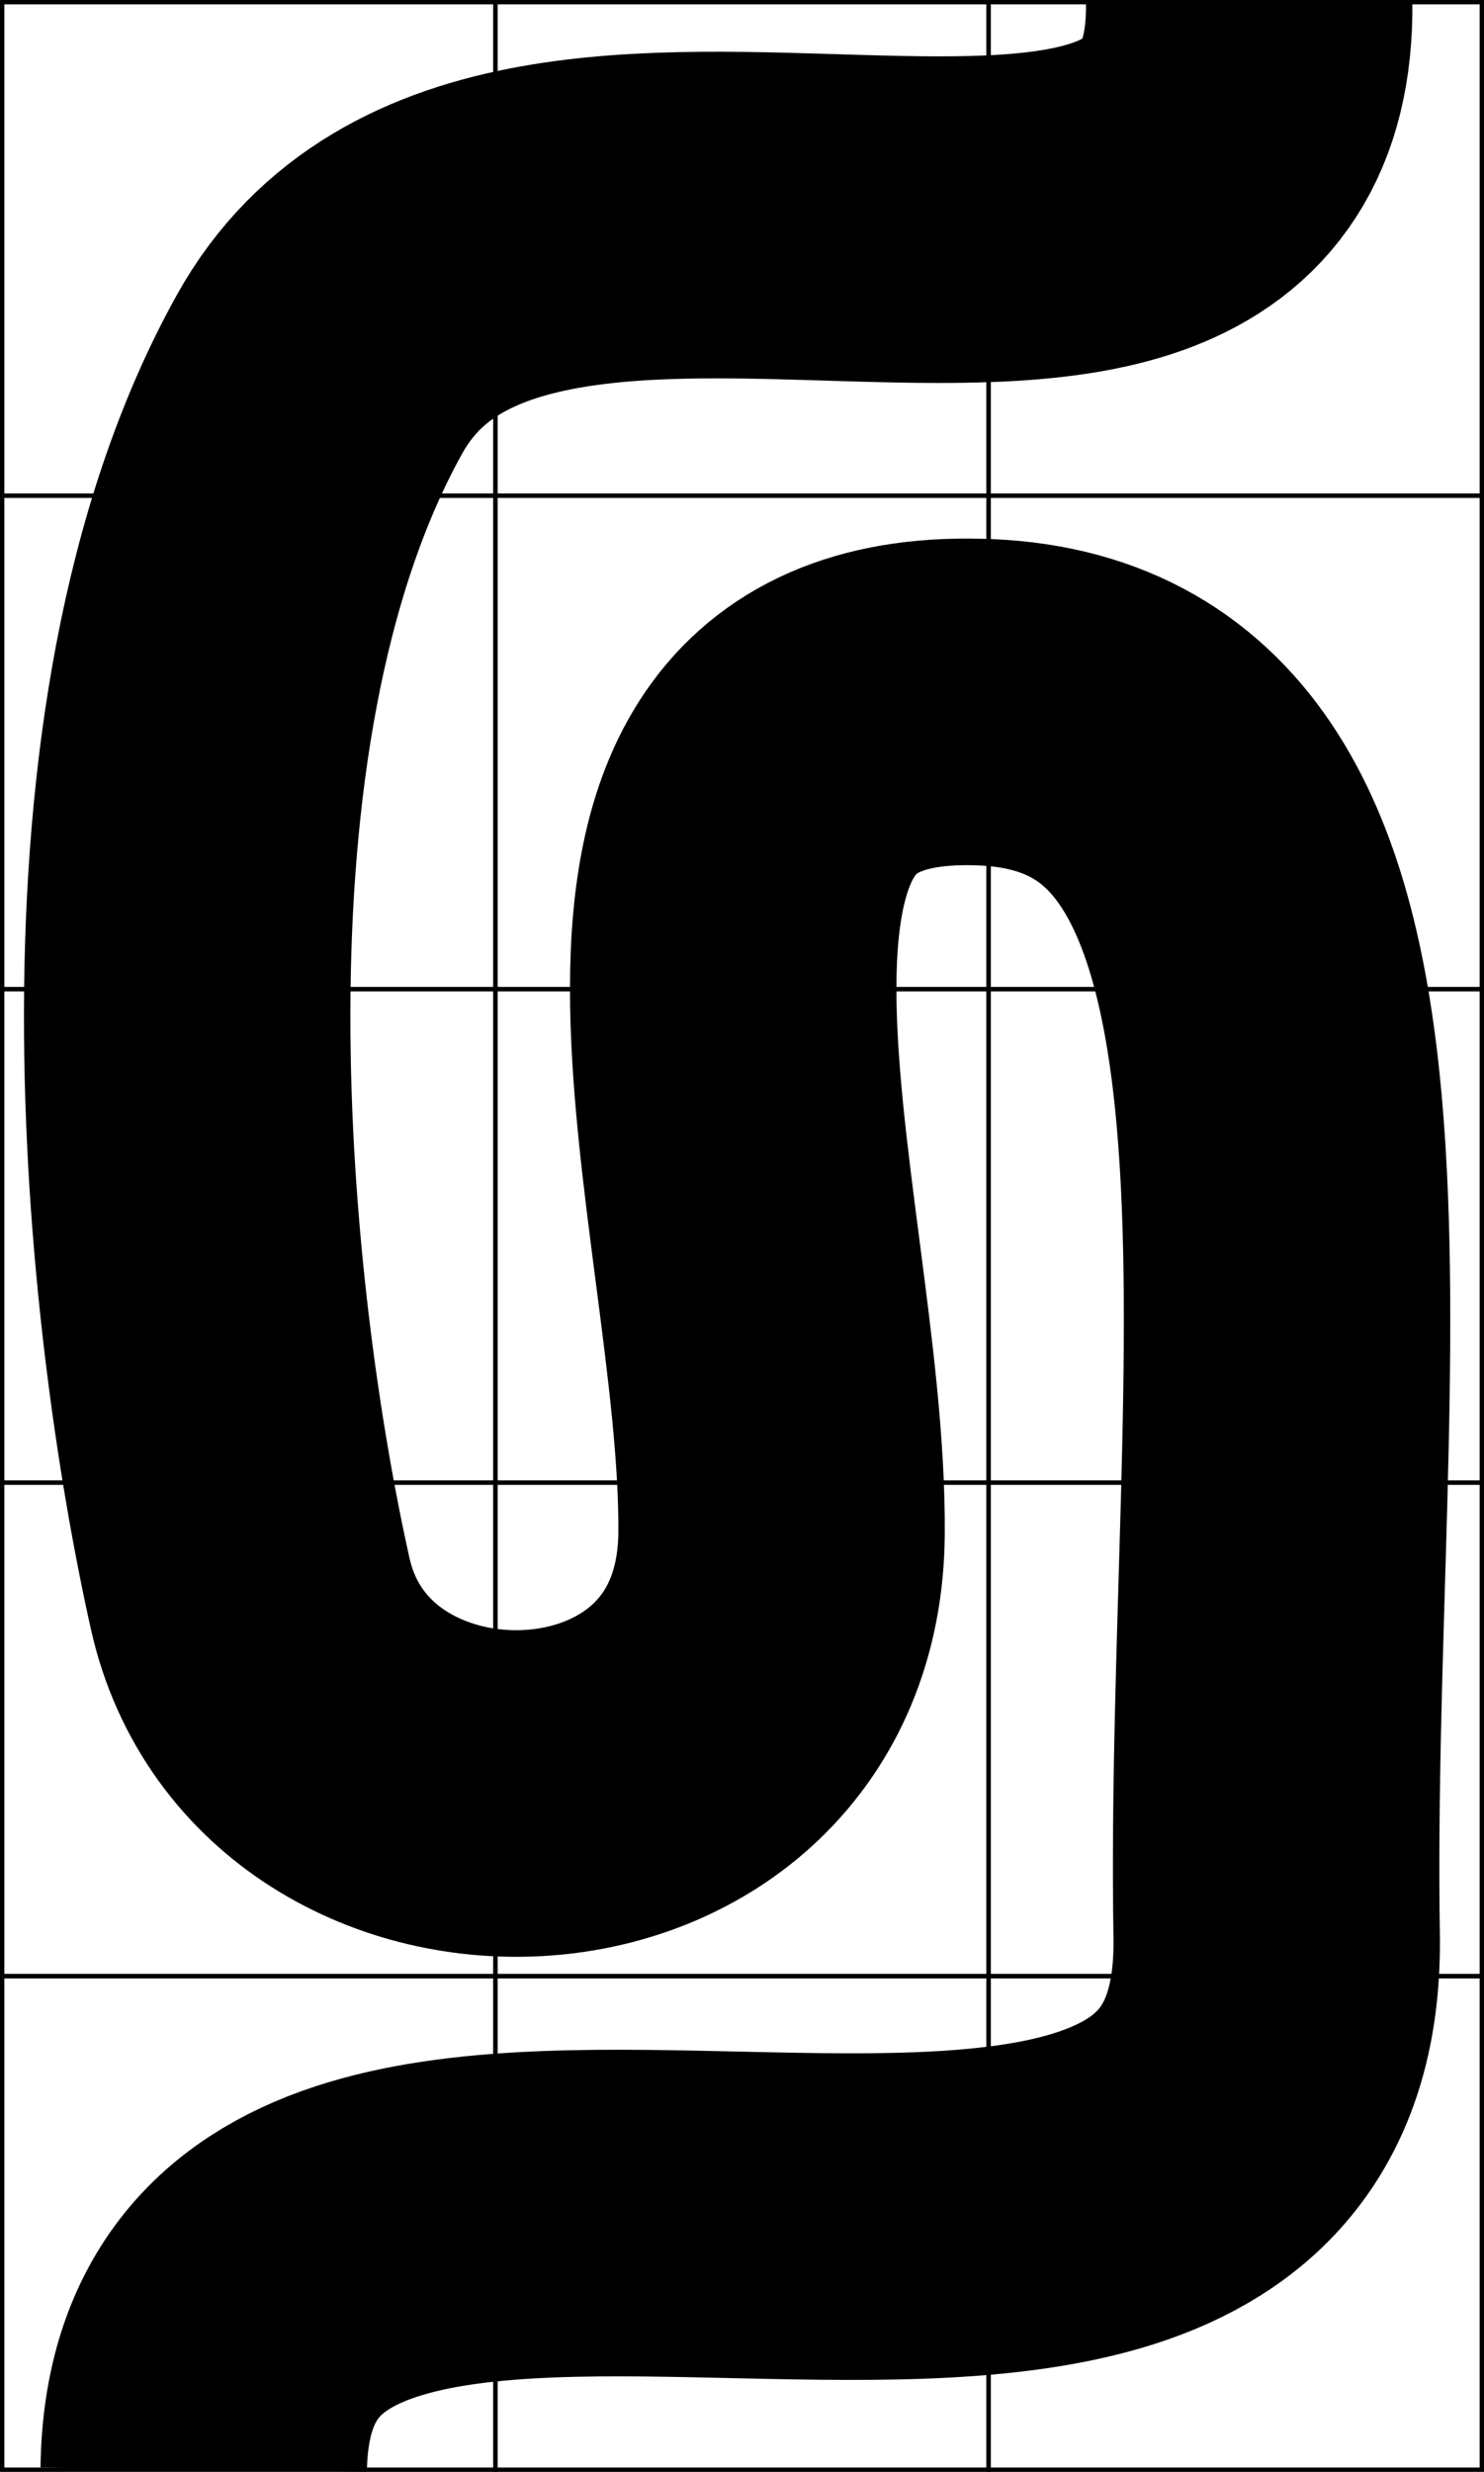 <?xml version="1.0" encoding="UTF-8" standalone="no"?>
<svg
   xmlns:dc="http://purl.org/dc/elements/1.1/"
   xmlns:cc="http://creativecommons.org/ns#"
   xmlns:rdf="http://www.w3.org/1999/02/22-rdf-syntax-ns#"
   xmlns:svg="http://www.w3.org/2000/svg"
   xmlns="http://www.w3.org/2000/svg"
   xmlns:sodipodi="http://sodipodi.sourceforge.net/DTD/sodipodi-0.dtd"
   xmlns:inkscape="http://www.inkscape.org/namespaces/inkscape"
   width="340.967mm"
   height="567.611mm"
   viewBox="0 0 340.967 567.611"
   version="1.1"
   id="svg8"
   inkscape:version="1.0.2 (e86c870879, 2021-01-15, custom)"
   sodipodi:docname="Snake.svg">
  <defs
     id="defs2" />
  <sodipodi:namedview
     id="base"
     pagecolor="#ffffff"
     bordercolor="#666666"
     borderopacity="1.0"
     inkscape:pageopacity="0.0"
     inkscape:pageshadow="2"
     inkscape:zoom="0.35"
     inkscape:cx="770.76884"
     inkscape:cy="1073.334"
     inkscape:document-units="mm"
     inkscape:current-layer="layer1"
     inkscape:document-rotation="0"
     showgrid="false"
     inkscape:window-width="1920"
     inkscape:window-height="1017"
     inkscape:window-x="-8"
     inkscape:window-y="-8"
     inkscape:window-maximized="1"
     fit-margin-top="0"
     fit-margin-left="0"
     fit-margin-right="0"
     fit-margin-bottom="0" />
  <g
     inkscape:label="Layer 1"
     inkscape:groupmode="layer"
     id="layer1"
     transform="translate(-325.569,197.21)">
    <rect
       style="fill:none;stroke:#000000;stroke-width:1;stroke-miterlimit:4;stroke-dasharray:none;stroke-opacity:1"
       id="1-1"
       width="113.322"
       height="113.322"
       x="326.069"
       y="-196.71" />
    <rect
       style="fill:none;stroke:#000000;stroke-width:1;stroke-miterlimit:4;stroke-dasharray:none;stroke-opacity:1"
       id="1-2"
       width="113.322"
       height="113.322"
       x="439.391"
       y="-196.71" />
    <rect
       style="fill:none;stroke:#000000;stroke-width:1;stroke-miterlimit:4;stroke-dasharray:none;stroke-opacity:1"
       id="1-3"
       width="113.322"
       height="113.322"
       x="552.713"
       y="-196.71" />
    <rect
       style="fill:none;stroke:#000000;stroke-width:1;stroke-miterlimit:4;stroke-dasharray:none;stroke-opacity:1"
       id="2-1"
       width="113.322"
       height="113.322"
       x="326.069"
       y="-83.388" />
    <rect
       style="fill:none;stroke:#000000;stroke-width:1;stroke-miterlimit:4;stroke-dasharray:none;stroke-opacity:1"
       id="2-2"
       width="113.322"
       height="113.322"
       x="439.391"
       y="-83.388" />
    <rect
       style="fill:none;stroke:#000000;stroke-width:1;stroke-miterlimit:4;stroke-dasharray:none;stroke-opacity:1"
       id="2-3"
       width="113.322"
       height="113.322"
       x="552.713"
       y="-83.388" />
    <rect
       style="fill:none;stroke:#000000;stroke-width:1;stroke-miterlimit:4;stroke-dasharray:none;stroke-opacity:1"
       id="3-1"
       width="113.322"
       height="113.322"
       x="326.069"
       y="29.934" />
    <rect
       style="fill:none;stroke:#000000;stroke-width:1;stroke-miterlimit:4;stroke-dasharray:none;stroke-opacity:1"
       id="3-2"
       width="113.322"
       height="113.322"
       x="439.391"
       y="29.934" />
    <rect
       style="fill:none;stroke:#000000;stroke-width:1;stroke-miterlimit:4;stroke-dasharray:none;stroke-opacity:1"
       id="3-3"
       width="113.322"
       height="113.322"
       x="552.713"
       y="29.934" />
    <rect
       style="fill:none;stroke:#000000;stroke-width:1;stroke-miterlimit:4;stroke-dasharray:none;stroke-opacity:1"
       id="4-1"
       width="113.322"
       height="113.322"
       x="326.069"
       y="143.256" />
    <rect
       style="fill:none;stroke:#000000;stroke-width:1;stroke-miterlimit:4;stroke-dasharray:none;stroke-opacity:1"
       id="4-2"
       width="113.322"
       height="113.322"
       x="439.391"
       y="143.256" />
    <rect
       style="fill:none;stroke:#000000;stroke-width:1;stroke-miterlimit:4;stroke-dasharray:none;stroke-opacity:1"
       id="4-3"
       width="113.322"
       height="113.322"
       x="552.713"
       y="143.256" />
    <rect
       style="fill:none;stroke:#000000;stroke-width:1;stroke-miterlimit:4;stroke-dasharray:none;stroke-opacity:1"
       id="5-1"
       width="113.322"
       height="113.322"
       x="326.069"
       y="256.579" />
    <rect
       style="fill:none;stroke:#000000;stroke-width:1;stroke-miterlimit:4;stroke-dasharray:none;stroke-opacity:1"
       id="5-2"
       width="113.322"
       height="113.322"
       x="439.391"
       y="256.579" />
    <rect
       style="fill:none;stroke:#000000;stroke-width:1;stroke-miterlimit:4;stroke-dasharray:none;stroke-opacity:1"
       id="5-3"
       width="113.322"
       height="113.322"
       x="552.713"
       y="256.579" />
    <path
       style="fill:none;stroke:#000000;stroke-width:75;stroke-linecap:butt;stroke-linejoin:miter;stroke-miterlimit:4;stroke-dasharray:none;stroke-opacity:1"
       d="m 612.582,-196.71 c 1.203,100.108 -168.129,3.772 -213.564,85.377 -45.434,81.604 -30.426,215.396 -15.961,280.069 14.464,64.673 121.477,61.818 122.083,-13.791 0.606,-75.609 -45.865,-194.821 46.908,-190.888 92.774,3.932 64.716,151.168 66.849,283.188 2.133,132.02 -244.905,-1.707 -246.524,122.644"
       id="snake"
       sodipodi:nodetypes="czzzzzc" />
  </g>
</svg>
